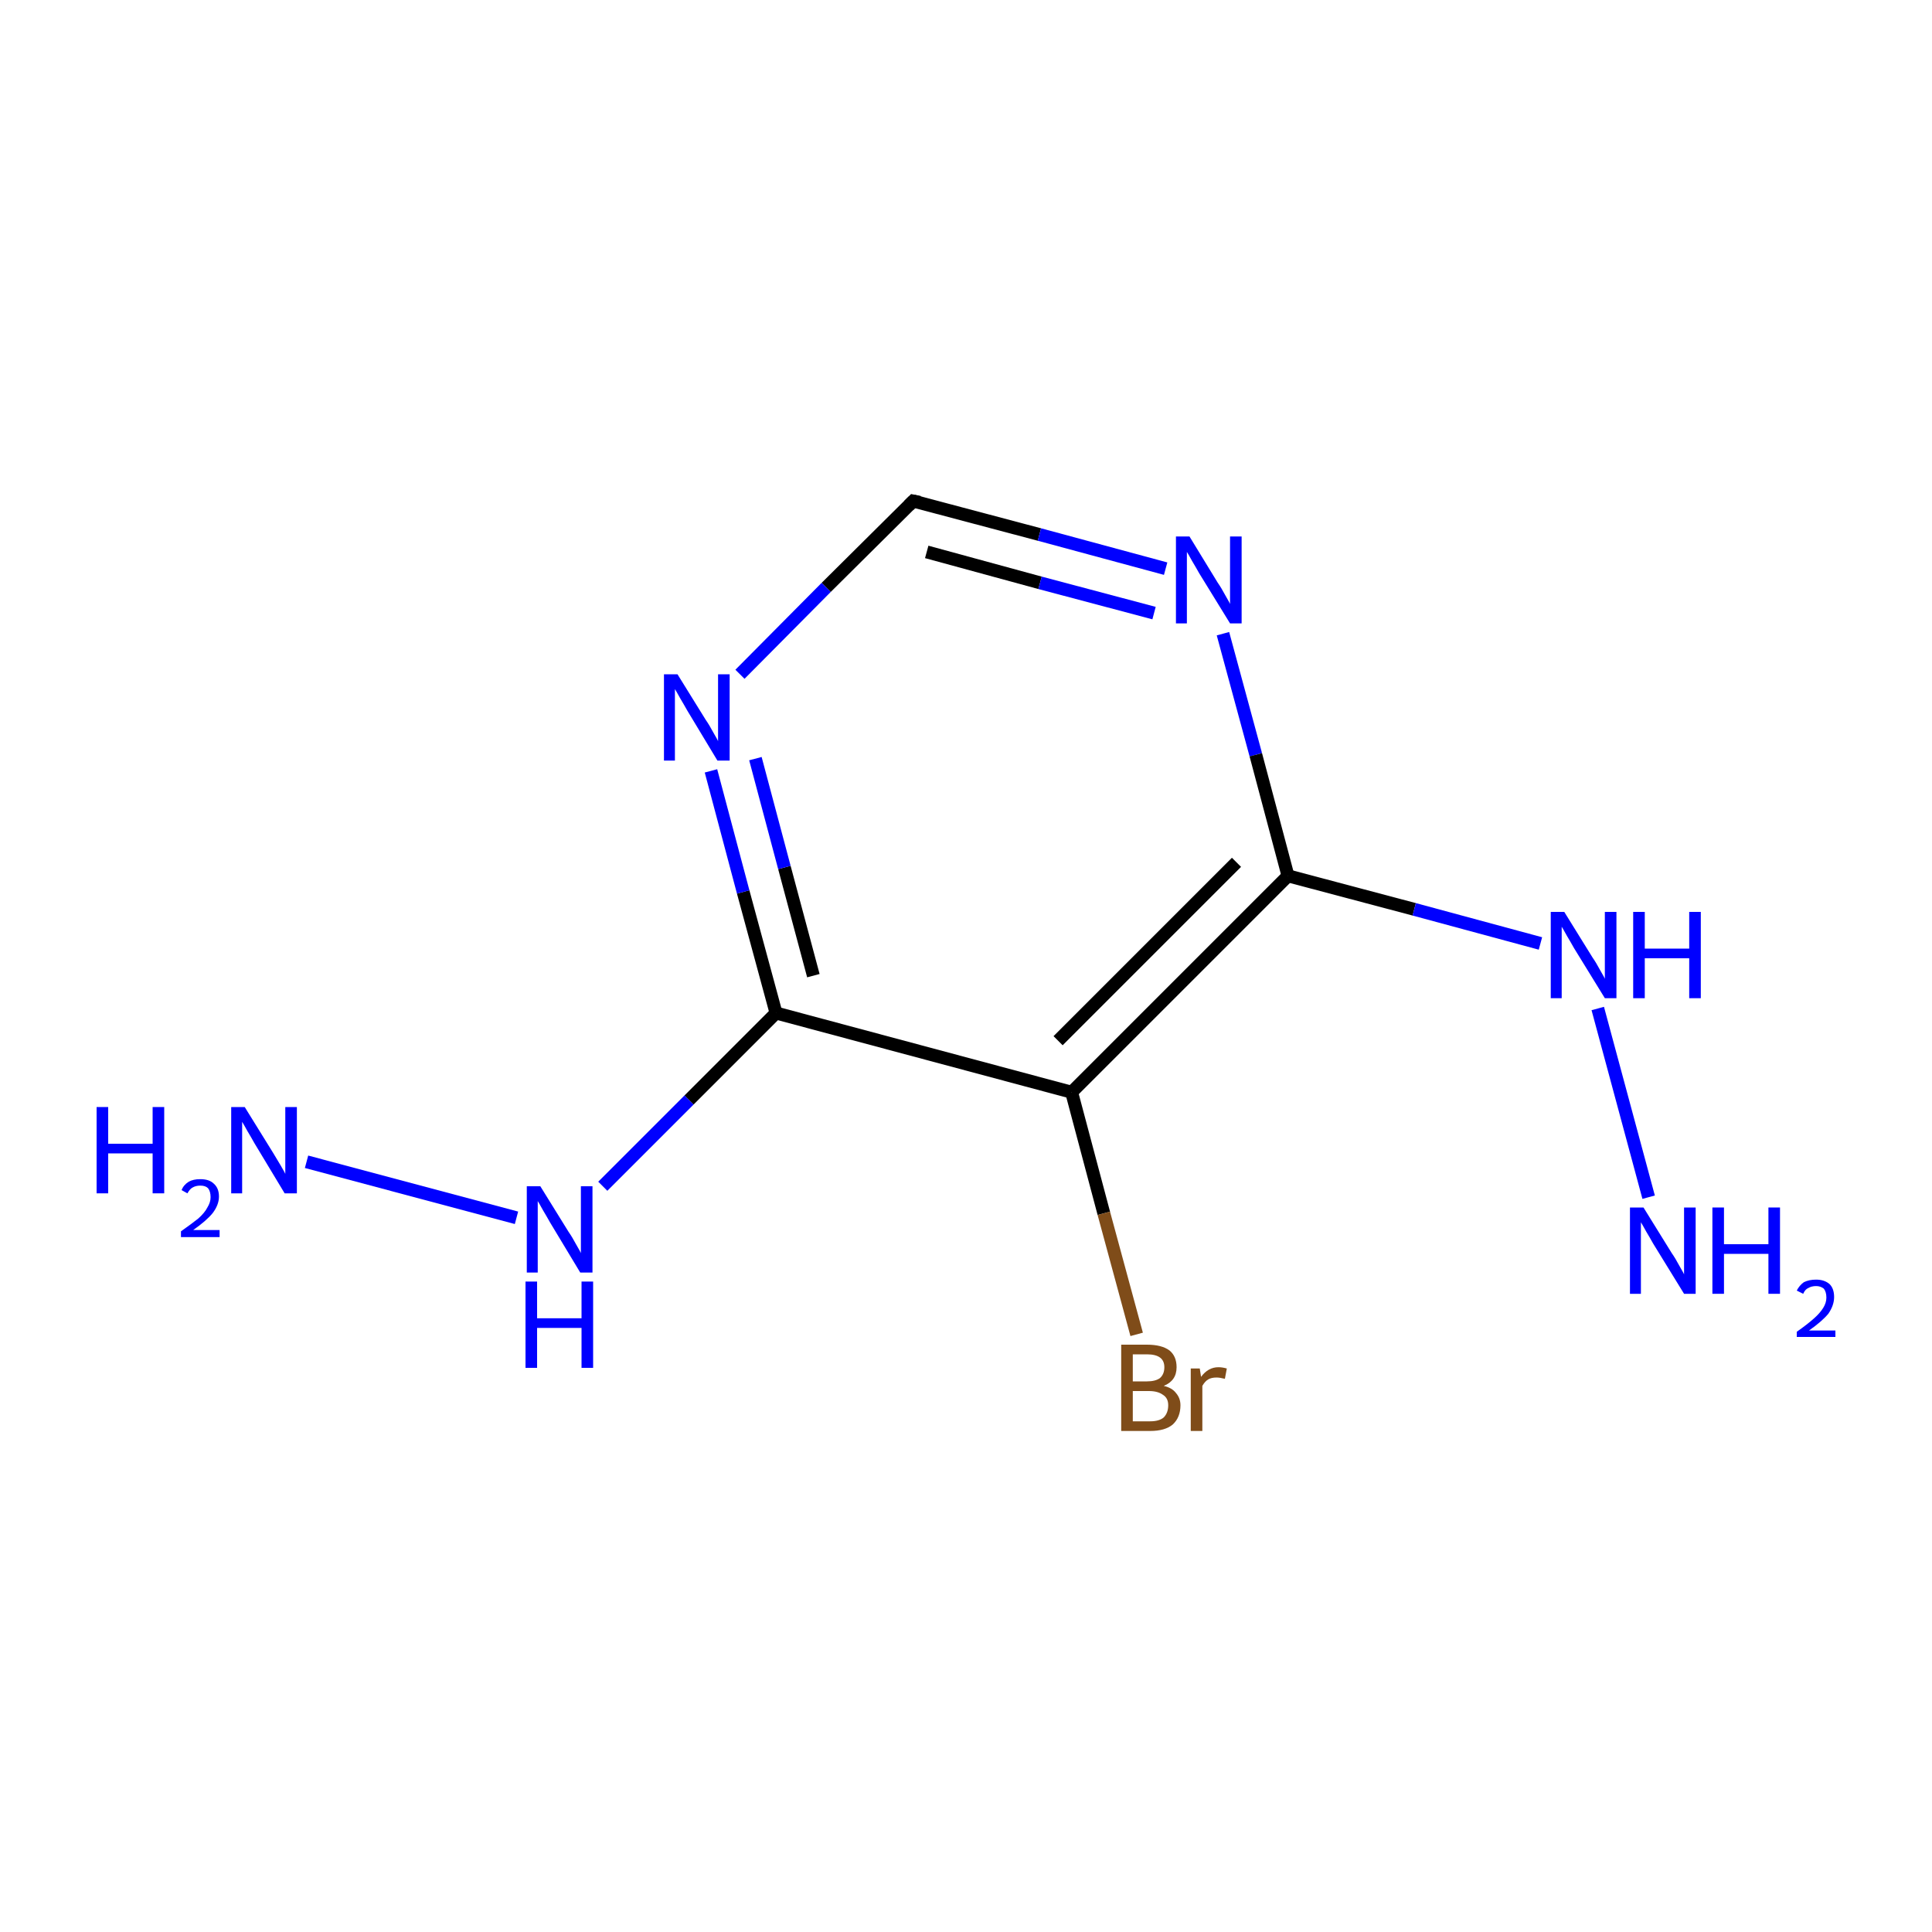 <?xml version='1.0' encoding='iso-8859-1'?>
<svg version='1.1' baseProfile='full'
              xmlns='http://www.w3.org/2000/svg'
                      xmlns:rdkit='http://www.rdkit.org/xml'
                      xmlns:xlink='http://www.w3.org/1999/xlink'
                  xml:space='preserve'
width='300px' height='300px' viewBox='0 0 300 300'>
<!-- END OF HEADER -->
<rect style='opacity:1.0;fill:#FFFFFF;stroke:none' width='300.0' height='300.0' x='0.0' y='0.0'> </rect>
<path class='bond-0 atom-0 atom-1' d='M 47.6,180.4 L 80.2,189.1' style='fill:none;fill-rule:evenodd;stroke:#0000FF;stroke-width:2.0px;stroke-linecap:butt;stroke-linejoin:miter;stroke-opacity:1' />
<path class='bond-1 atom-1 atom-2' d='M 93.6,184.2 L 107.0,170.8' style='fill:none;fill-rule:evenodd;stroke:#0000FF;stroke-width:2.0px;stroke-linecap:butt;stroke-linejoin:miter;stroke-opacity:1' />
<path class='bond-1 atom-1 atom-2' d='M 107.0,170.8 L 120.5,157.3' style='fill:none;fill-rule:evenodd;stroke:#000000;stroke-width:2.0px;stroke-linecap:butt;stroke-linejoin:miter;stroke-opacity:1' />
<path class='bond-2 atom-2 atom-3' d='M 120.5,157.3 L 115.4,138.5' style='fill:none;fill-rule:evenodd;stroke:#000000;stroke-width:2.0px;stroke-linecap:butt;stroke-linejoin:miter;stroke-opacity:1' />
<path class='bond-2 atom-2 atom-3' d='M 115.4,138.5 L 110.4,119.7' style='fill:none;fill-rule:evenodd;stroke:#0000FF;stroke-width:2.0px;stroke-linecap:butt;stroke-linejoin:miter;stroke-opacity:1' />
<path class='bond-2 atom-2 atom-3' d='M 126.3,151.5 L 121.8,134.7' style='fill:none;fill-rule:evenodd;stroke:#000000;stroke-width:2.0px;stroke-linecap:butt;stroke-linejoin:miter;stroke-opacity:1' />
<path class='bond-2 atom-2 atom-3' d='M 121.8,134.7 L 117.3,117.8' style='fill:none;fill-rule:evenodd;stroke:#0000FF;stroke-width:2.0px;stroke-linecap:butt;stroke-linejoin:miter;stroke-opacity:1' />
<path class='bond-3 atom-3 atom-4' d='M 114.9,104.7 L 128.3,91.2' style='fill:none;fill-rule:evenodd;stroke:#0000FF;stroke-width:2.0px;stroke-linecap:butt;stroke-linejoin:miter;stroke-opacity:1' />
<path class='bond-3 atom-3 atom-4' d='M 128.3,91.2 L 141.8,77.8' style='fill:none;fill-rule:evenodd;stroke:#000000;stroke-width:2.0px;stroke-linecap:butt;stroke-linejoin:miter;stroke-opacity:1' />
<path class='bond-4 atom-4 atom-5' d='M 141.8,77.8 L 161.4,83.0' style='fill:none;fill-rule:evenodd;stroke:#000000;stroke-width:2.0px;stroke-linecap:butt;stroke-linejoin:miter;stroke-opacity:1' />
<path class='bond-4 atom-4 atom-5' d='M 161.4,83.0 L 181.0,88.3' style='fill:none;fill-rule:evenodd;stroke:#0000FF;stroke-width:2.0px;stroke-linecap:butt;stroke-linejoin:miter;stroke-opacity:1' />
<path class='bond-4 atom-4 atom-5' d='M 143.9,85.7 L 161.5,90.5' style='fill:none;fill-rule:evenodd;stroke:#000000;stroke-width:2.0px;stroke-linecap:butt;stroke-linejoin:miter;stroke-opacity:1' />
<path class='bond-4 atom-4 atom-5' d='M 161.5,90.5 L 179.2,95.2' style='fill:none;fill-rule:evenodd;stroke:#0000FF;stroke-width:2.0px;stroke-linecap:butt;stroke-linejoin:miter;stroke-opacity:1' />
<path class='bond-5 atom-5 atom-6' d='M 189.9,98.4 L 195.0,117.2' style='fill:none;fill-rule:evenodd;stroke:#0000FF;stroke-width:2.0px;stroke-linecap:butt;stroke-linejoin:miter;stroke-opacity:1' />
<path class='bond-5 atom-5 atom-6' d='M 195.0,117.2 L 200.0,136.0' style='fill:none;fill-rule:evenodd;stroke:#000000;stroke-width:2.0px;stroke-linecap:butt;stroke-linejoin:miter;stroke-opacity:1' />
<path class='bond-6 atom-6 atom-7' d='M 200.0,136.0 L 219.6,141.2' style='fill:none;fill-rule:evenodd;stroke:#000000;stroke-width:2.0px;stroke-linecap:butt;stroke-linejoin:miter;stroke-opacity:1' />
<path class='bond-6 atom-6 atom-7' d='M 219.6,141.2 L 239.2,146.5' style='fill:none;fill-rule:evenodd;stroke:#0000FF;stroke-width:2.0px;stroke-linecap:butt;stroke-linejoin:miter;stroke-opacity:1' />
<path class='bond-7 atom-7 atom-8' d='M 248.1,156.6 L 256.0,185.9' style='fill:none;fill-rule:evenodd;stroke:#0000FF;stroke-width:2.0px;stroke-linecap:butt;stroke-linejoin:miter;stroke-opacity:1' />
<path class='bond-8 atom-6 atom-9' d='M 200.0,136.0 L 166.4,169.6' style='fill:none;fill-rule:evenodd;stroke:#000000;stroke-width:2.0px;stroke-linecap:butt;stroke-linejoin:miter;stroke-opacity:1' />
<path class='bond-8 atom-6 atom-9' d='M 192.0,133.9 L 164.3,161.6' style='fill:none;fill-rule:evenodd;stroke:#000000;stroke-width:2.0px;stroke-linecap:butt;stroke-linejoin:miter;stroke-opacity:1' />
<path class='bond-9 atom-9 atom-10' d='M 166.4,169.6 L 171.4,188.4' style='fill:none;fill-rule:evenodd;stroke:#000000;stroke-width:2.0px;stroke-linecap:butt;stroke-linejoin:miter;stroke-opacity:1' />
<path class='bond-9 atom-9 atom-10' d='M 171.4,188.4 L 176.5,207.2' style='fill:none;fill-rule:evenodd;stroke:#7F4C19;stroke-width:2.0px;stroke-linecap:butt;stroke-linejoin:miter;stroke-opacity:1' />
<path class='bond-10 atom-9 atom-2' d='M 166.4,169.6 L 120.5,157.3' style='fill:none;fill-rule:evenodd;stroke:#000000;stroke-width:2.0px;stroke-linecap:butt;stroke-linejoin:miter;stroke-opacity:1' />
<path d='M 141.1,78.5 L 141.8,77.8 L 142.8,78.0' style='fill:none;stroke:#000000;stroke-width:2.0px;stroke-linecap:butt;stroke-linejoin:miter;stroke-miterlimit:10;stroke-opacity:1;' />
<path class='atom-0' d='M 15.0 171.9
L 16.8 171.9
L 16.8 177.6
L 23.7 177.6
L 23.7 171.9
L 25.5 171.9
L 25.5 185.3
L 23.7 185.3
L 23.7 179.1
L 16.8 179.1
L 16.8 185.3
L 15.0 185.3
L 15.0 171.9
' fill='#0000FF'/>
<path class='atom-0' d='M 28.2 184.8
Q 28.5 184.0, 29.3 183.5
Q 30.0 183.1, 31.1 183.1
Q 32.5 183.1, 33.2 183.8
Q 34.0 184.5, 34.0 185.8
Q 34.0 187.1, 33.0 188.4
Q 32.0 189.6, 30.0 191.0
L 34.1 191.0
L 34.1 192.1
L 28.1 192.1
L 28.1 191.2
Q 29.8 190.0, 30.8 189.2
Q 31.8 188.3, 32.2 187.5
Q 32.7 186.7, 32.7 185.9
Q 32.7 185.0, 32.3 184.5
Q 31.9 184.1, 31.1 184.1
Q 30.4 184.1, 29.9 184.4
Q 29.5 184.6, 29.1 185.3
L 28.2 184.8
' fill='#0000FF'/>
<path class='atom-0' d='M 38.0 171.9
L 42.4 179.0
Q 42.8 179.7, 43.6 181.0
Q 44.3 182.2, 44.3 182.3
L 44.3 171.9
L 46.1 171.9
L 46.1 185.3
L 44.2 185.3
L 39.5 177.5
Q 39.0 176.6, 38.4 175.6
Q 37.8 174.5, 37.6 174.2
L 37.6 185.3
L 35.9 185.3
L 35.9 171.9
L 38.0 171.9
' fill='#0000FF'/>
<path class='atom-1' d='M 83.9 184.2
L 88.3 191.3
Q 88.8 192.0, 89.5 193.3
Q 90.2 194.5, 90.2 194.6
L 90.2 184.2
L 92.0 184.2
L 92.0 197.6
L 90.1 197.6
L 85.4 189.8
Q 84.9 188.9, 84.3 187.9
Q 83.7 186.8, 83.5 186.5
L 83.5 197.6
L 81.8 197.6
L 81.8 184.2
L 83.9 184.2
' fill='#0000FF'/>
<path class='atom-1' d='M 81.6 199.0
L 83.4 199.0
L 83.4 204.7
L 90.3 204.7
L 90.3 199.0
L 92.1 199.0
L 92.1 212.4
L 90.3 212.4
L 90.3 206.2
L 83.4 206.2
L 83.4 212.4
L 81.6 212.4
L 81.6 199.0
' fill='#0000FF'/>
<path class='atom-3' d='M 105.2 104.7
L 109.6 111.8
Q 110.1 112.5, 110.8 113.8
Q 111.5 115.0, 111.5 115.1
L 111.5 104.7
L 113.3 104.7
L 113.3 118.1
L 111.4 118.1
L 106.7 110.3
Q 106.2 109.4, 105.6 108.4
Q 105.0 107.3, 104.8 107.0
L 104.8 118.1
L 103.1 118.1
L 103.1 104.7
L 105.2 104.7
' fill='#0000FF'/>
<path class='atom-5' d='M 184.7 83.3
L 189.1 90.5
Q 189.6 91.2, 190.3 92.5
Q 191.0 93.7, 191.0 93.8
L 191.0 83.3
L 192.8 83.3
L 192.8 96.8
L 191.0 96.8
L 186.2 89.0
Q 185.7 88.1, 185.1 87.1
Q 184.5 86.0, 184.3 85.7
L 184.3 96.8
L 182.6 96.8
L 182.6 83.3
L 184.7 83.3
' fill='#0000FF'/>
<path class='atom-7' d='M 242.9 141.6
L 247.3 148.7
Q 247.8 149.4, 248.5 150.7
Q 249.2 151.9, 249.2 152.0
L 249.2 141.6
L 251.0 141.6
L 251.0 155.0
L 249.2 155.0
L 244.4 147.2
Q 243.9 146.3, 243.3 145.3
Q 242.7 144.2, 242.5 143.9
L 242.5 155.0
L 240.8 155.0
L 240.8 141.6
L 242.9 141.6
' fill='#0000FF'/>
<path class='atom-7' d='M 253.6 141.6
L 255.4 141.6
L 255.4 147.3
L 262.3 147.3
L 262.3 141.6
L 264.1 141.6
L 264.1 155.0
L 262.3 155.0
L 262.3 148.8
L 255.4 148.8
L 255.4 155.0
L 253.6 155.0
L 253.6 141.6
' fill='#0000FF'/>
<path class='atom-8' d='M 255.2 187.5
L 259.6 194.6
Q 260.1 195.3, 260.8 196.6
Q 261.5 197.8, 261.5 197.9
L 261.5 187.5
L 263.3 187.5
L 263.3 200.9
L 261.5 200.9
L 256.7 193.1
Q 256.2 192.2, 255.6 191.2
Q 255.0 190.1, 254.8 189.8
L 254.8 200.9
L 253.1 200.9
L 253.1 187.5
L 255.2 187.5
' fill='#0000FF'/>
<path class='atom-8' d='M 265.9 187.5
L 267.7 187.5
L 267.7 193.2
L 274.6 193.2
L 274.6 187.5
L 276.4 187.5
L 276.4 200.9
L 274.6 200.9
L 274.6 194.7
L 267.7 194.7
L 267.7 200.9
L 265.9 200.9
L 265.9 187.5
' fill='#0000FF'/>
<path class='atom-8' d='M 279.0 200.4
Q 279.4 199.6, 280.1 199.1
Q 280.9 198.7, 282.0 198.7
Q 283.3 198.7, 284.1 199.4
Q 284.8 200.1, 284.8 201.4
Q 284.8 202.7, 283.9 204.0
Q 282.9 205.2, 280.9 206.6
L 285.0 206.6
L 285.0 207.6
L 279.0 207.6
L 279.0 206.8
Q 280.7 205.6, 281.7 204.7
Q 282.6 203.9, 283.1 203.1
Q 283.6 202.3, 283.6 201.5
Q 283.6 200.6, 283.2 200.1
Q 282.7 199.7, 282.0 199.7
Q 281.3 199.7, 280.8 200.0
Q 280.3 200.2, 280.0 200.9
L 279.0 200.4
' fill='#0000FF'/>
<path class='atom-10' d='M 180.7 215.2
Q 182.0 215.5, 182.6 216.3
Q 183.3 217.1, 183.3 218.2
Q 183.3 220.1, 182.1 221.2
Q 180.9 222.2, 178.6 222.2
L 174.1 222.2
L 174.1 208.8
L 178.1 208.8
Q 180.4 208.8, 181.6 209.7
Q 182.7 210.6, 182.7 212.3
Q 182.7 214.4, 180.7 215.2
M 175.9 210.3
L 175.9 214.5
L 178.1 214.5
Q 179.4 214.5, 180.1 214.0
Q 180.8 213.4, 180.8 212.3
Q 180.8 210.3, 178.1 210.3
L 175.9 210.3
M 178.6 220.7
Q 180.0 220.7, 180.7 220.1
Q 181.4 219.4, 181.4 218.2
Q 181.4 217.1, 180.6 216.6
Q 179.8 216.0, 178.4 216.0
L 175.9 216.0
L 175.9 220.7
L 178.6 220.7
' fill='#7F4C19'/>
<path class='atom-10' d='M 186.3 212.5
L 186.5 213.8
Q 187.6 212.3, 189.2 212.3
Q 189.8 212.3, 190.5 212.5
L 190.2 214.1
Q 189.4 213.9, 188.9 213.9
Q 188.1 213.9, 187.6 214.2
Q 187.1 214.5, 186.7 215.2
L 186.7 222.2
L 184.9 222.2
L 184.9 212.5
L 186.3 212.5
' fill='#7F4C19'/>
</svg>
